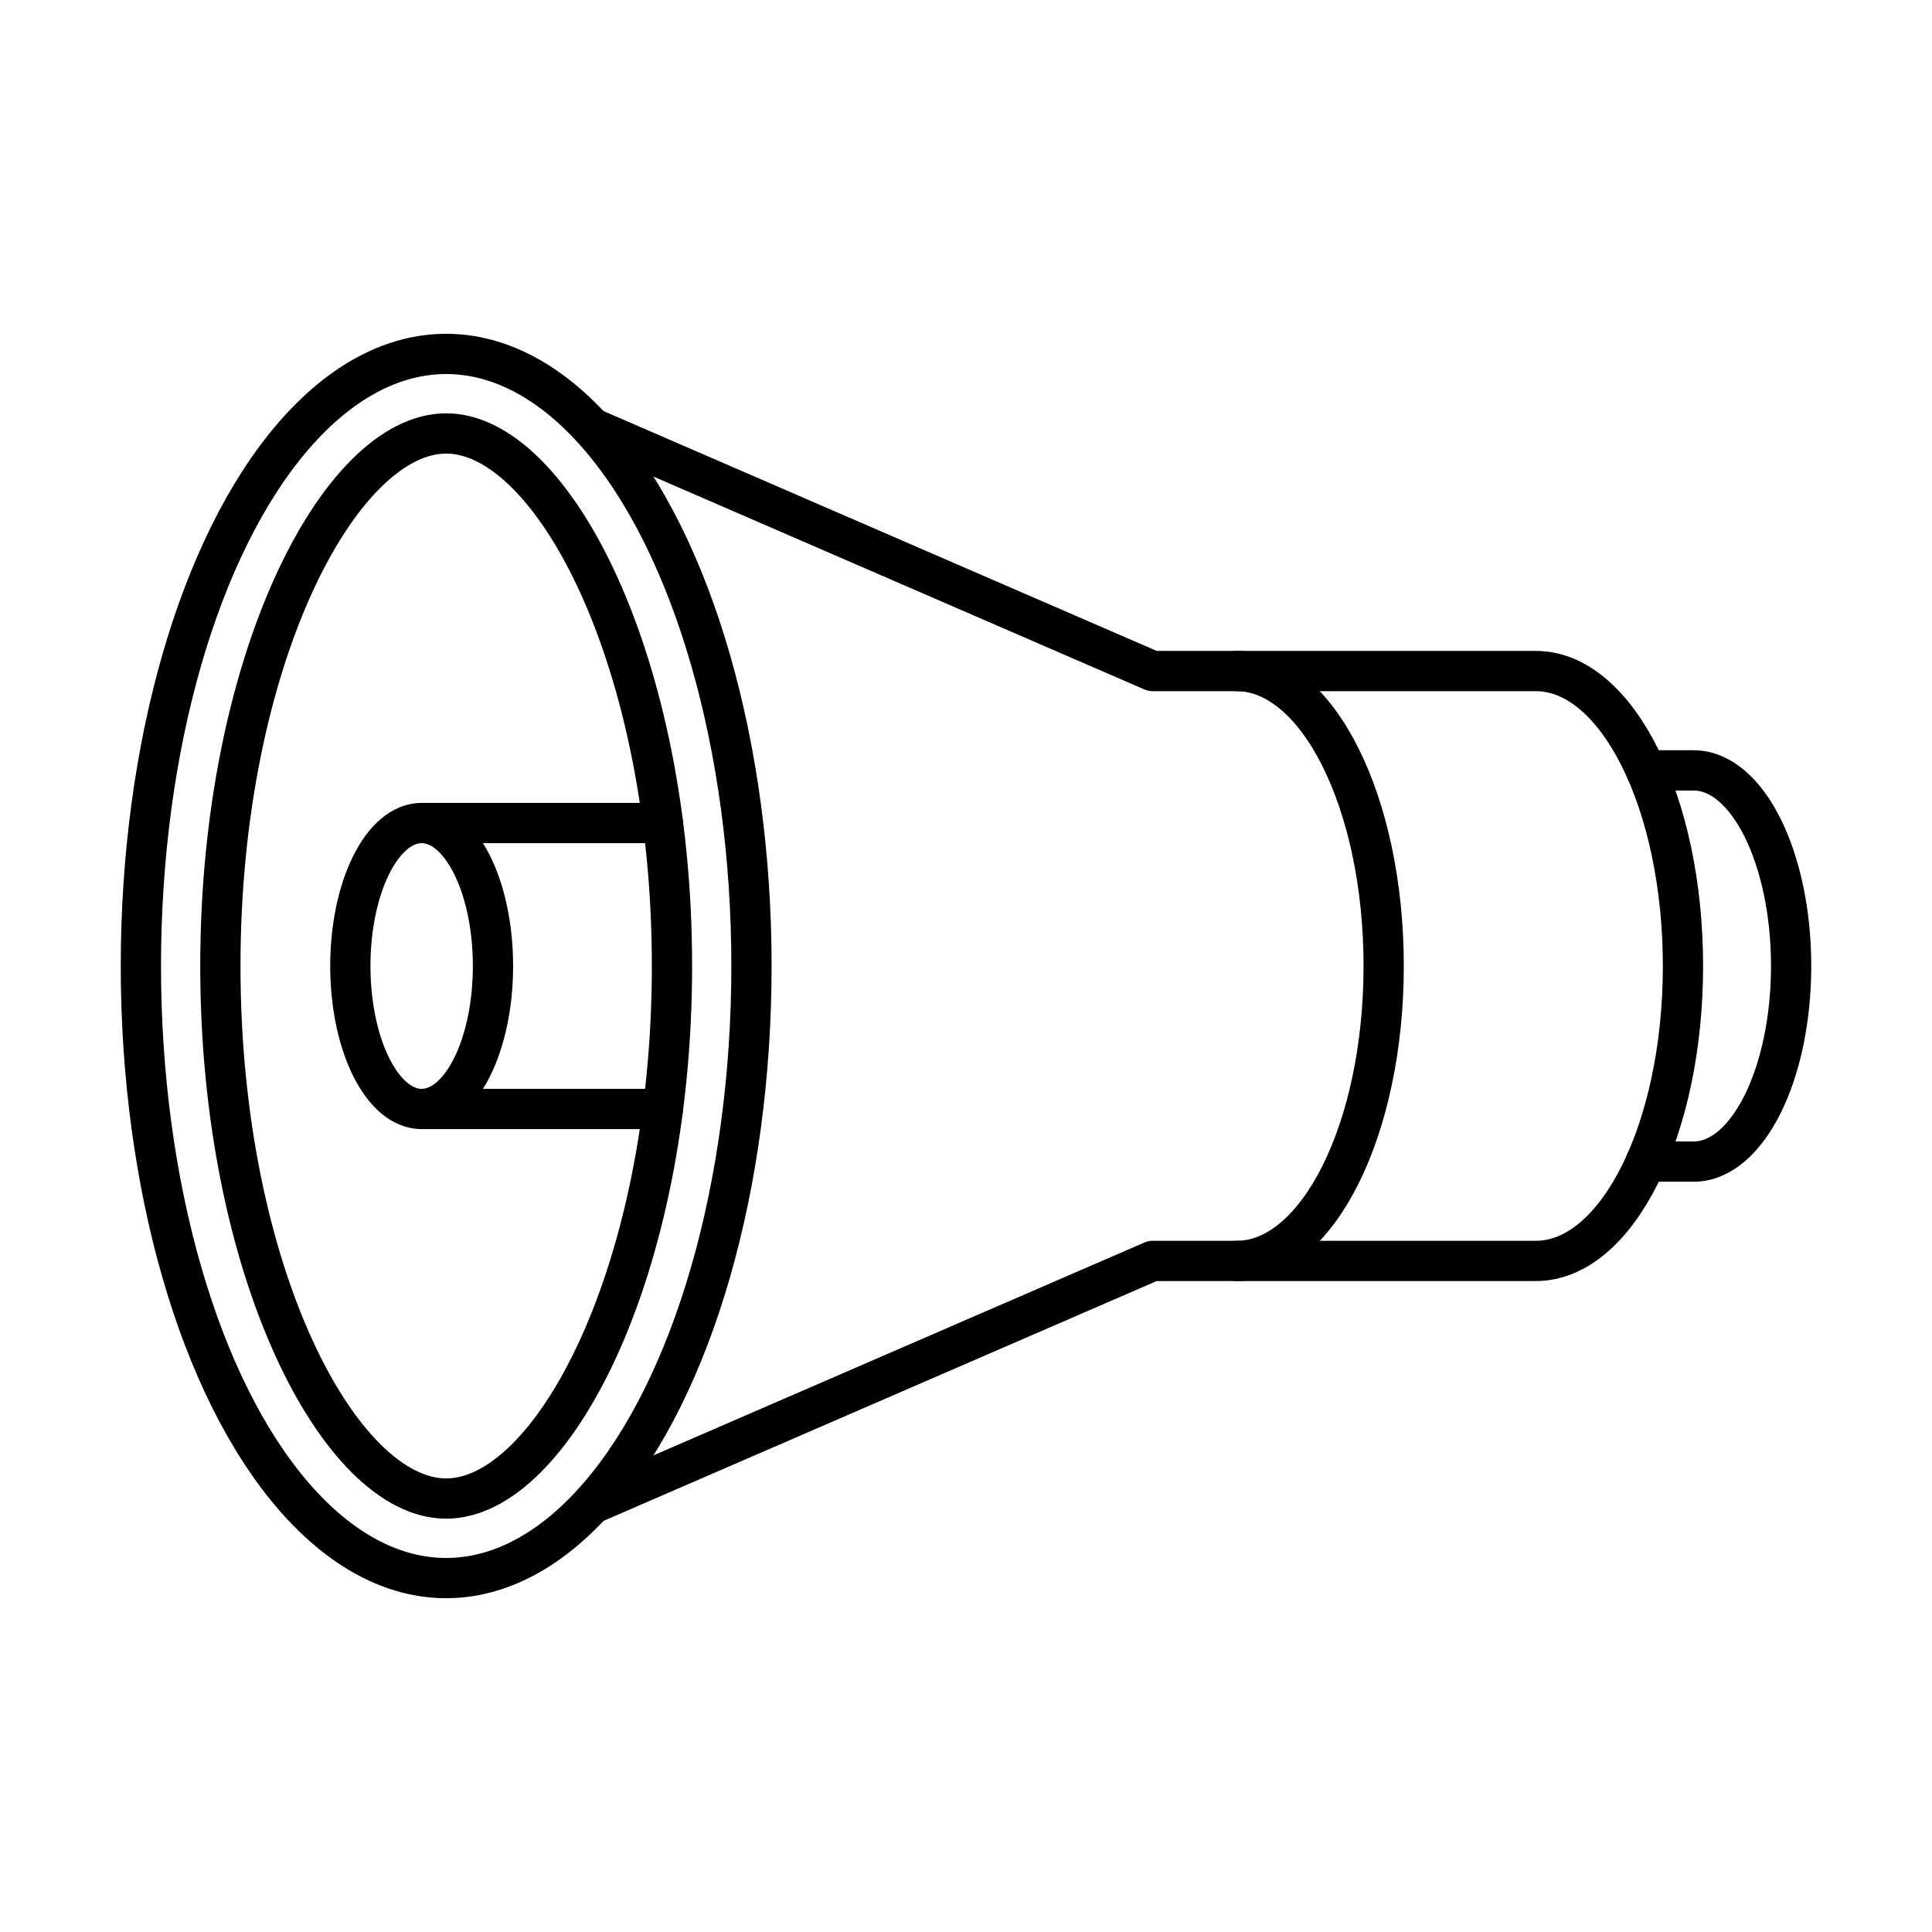 <svg xmlns="http://www.w3.org/2000/svg" width="3em" height="3em" viewBox="0 0 48 48"><ellipse cx="10.476" cy="24" fill="none" stroke="currentColor" stroke-linecap="round" stroke-linejoin="round" rx="1.772" ry="3.552"/><ellipse cx="11.085" cy="24" fill="none" stroke="currentColor" stroke-linecap="round" stroke-linejoin="round" rx="7.585" ry="15.207"/><path fill="none" stroke="currentColor" stroke-linecap="round" stroke-linejoin="round" d="M11.085 37.231c-2.649 0-5.61-5.658-5.61-13.231s2.962-13.231 5.61-13.231s5.61 5.658 5.61 13.231s-2.962 13.231-5.61 13.231m19.637-5.903c2.019 0 3.655-3.281 3.655-7.328s-1.637-7.328-3.655-7.328m10.172 2.468h1.182c1.339 0 2.424 2.176 2.424 4.86s-1.085 4.86-2.424 4.86h-1.183"/><path fill="none" stroke="currentColor" stroke-linecap="round" stroke-linejoin="round" d="m14.704 37.367l13.931-6.04h9.523c2.02 0 3.655-3.28 3.655-7.327s-1.636-7.328-3.655-7.328h-9.523l-13.931-6.04m-4.228 9.816h5.994m-5.994 7.104h5.994"/></svg>